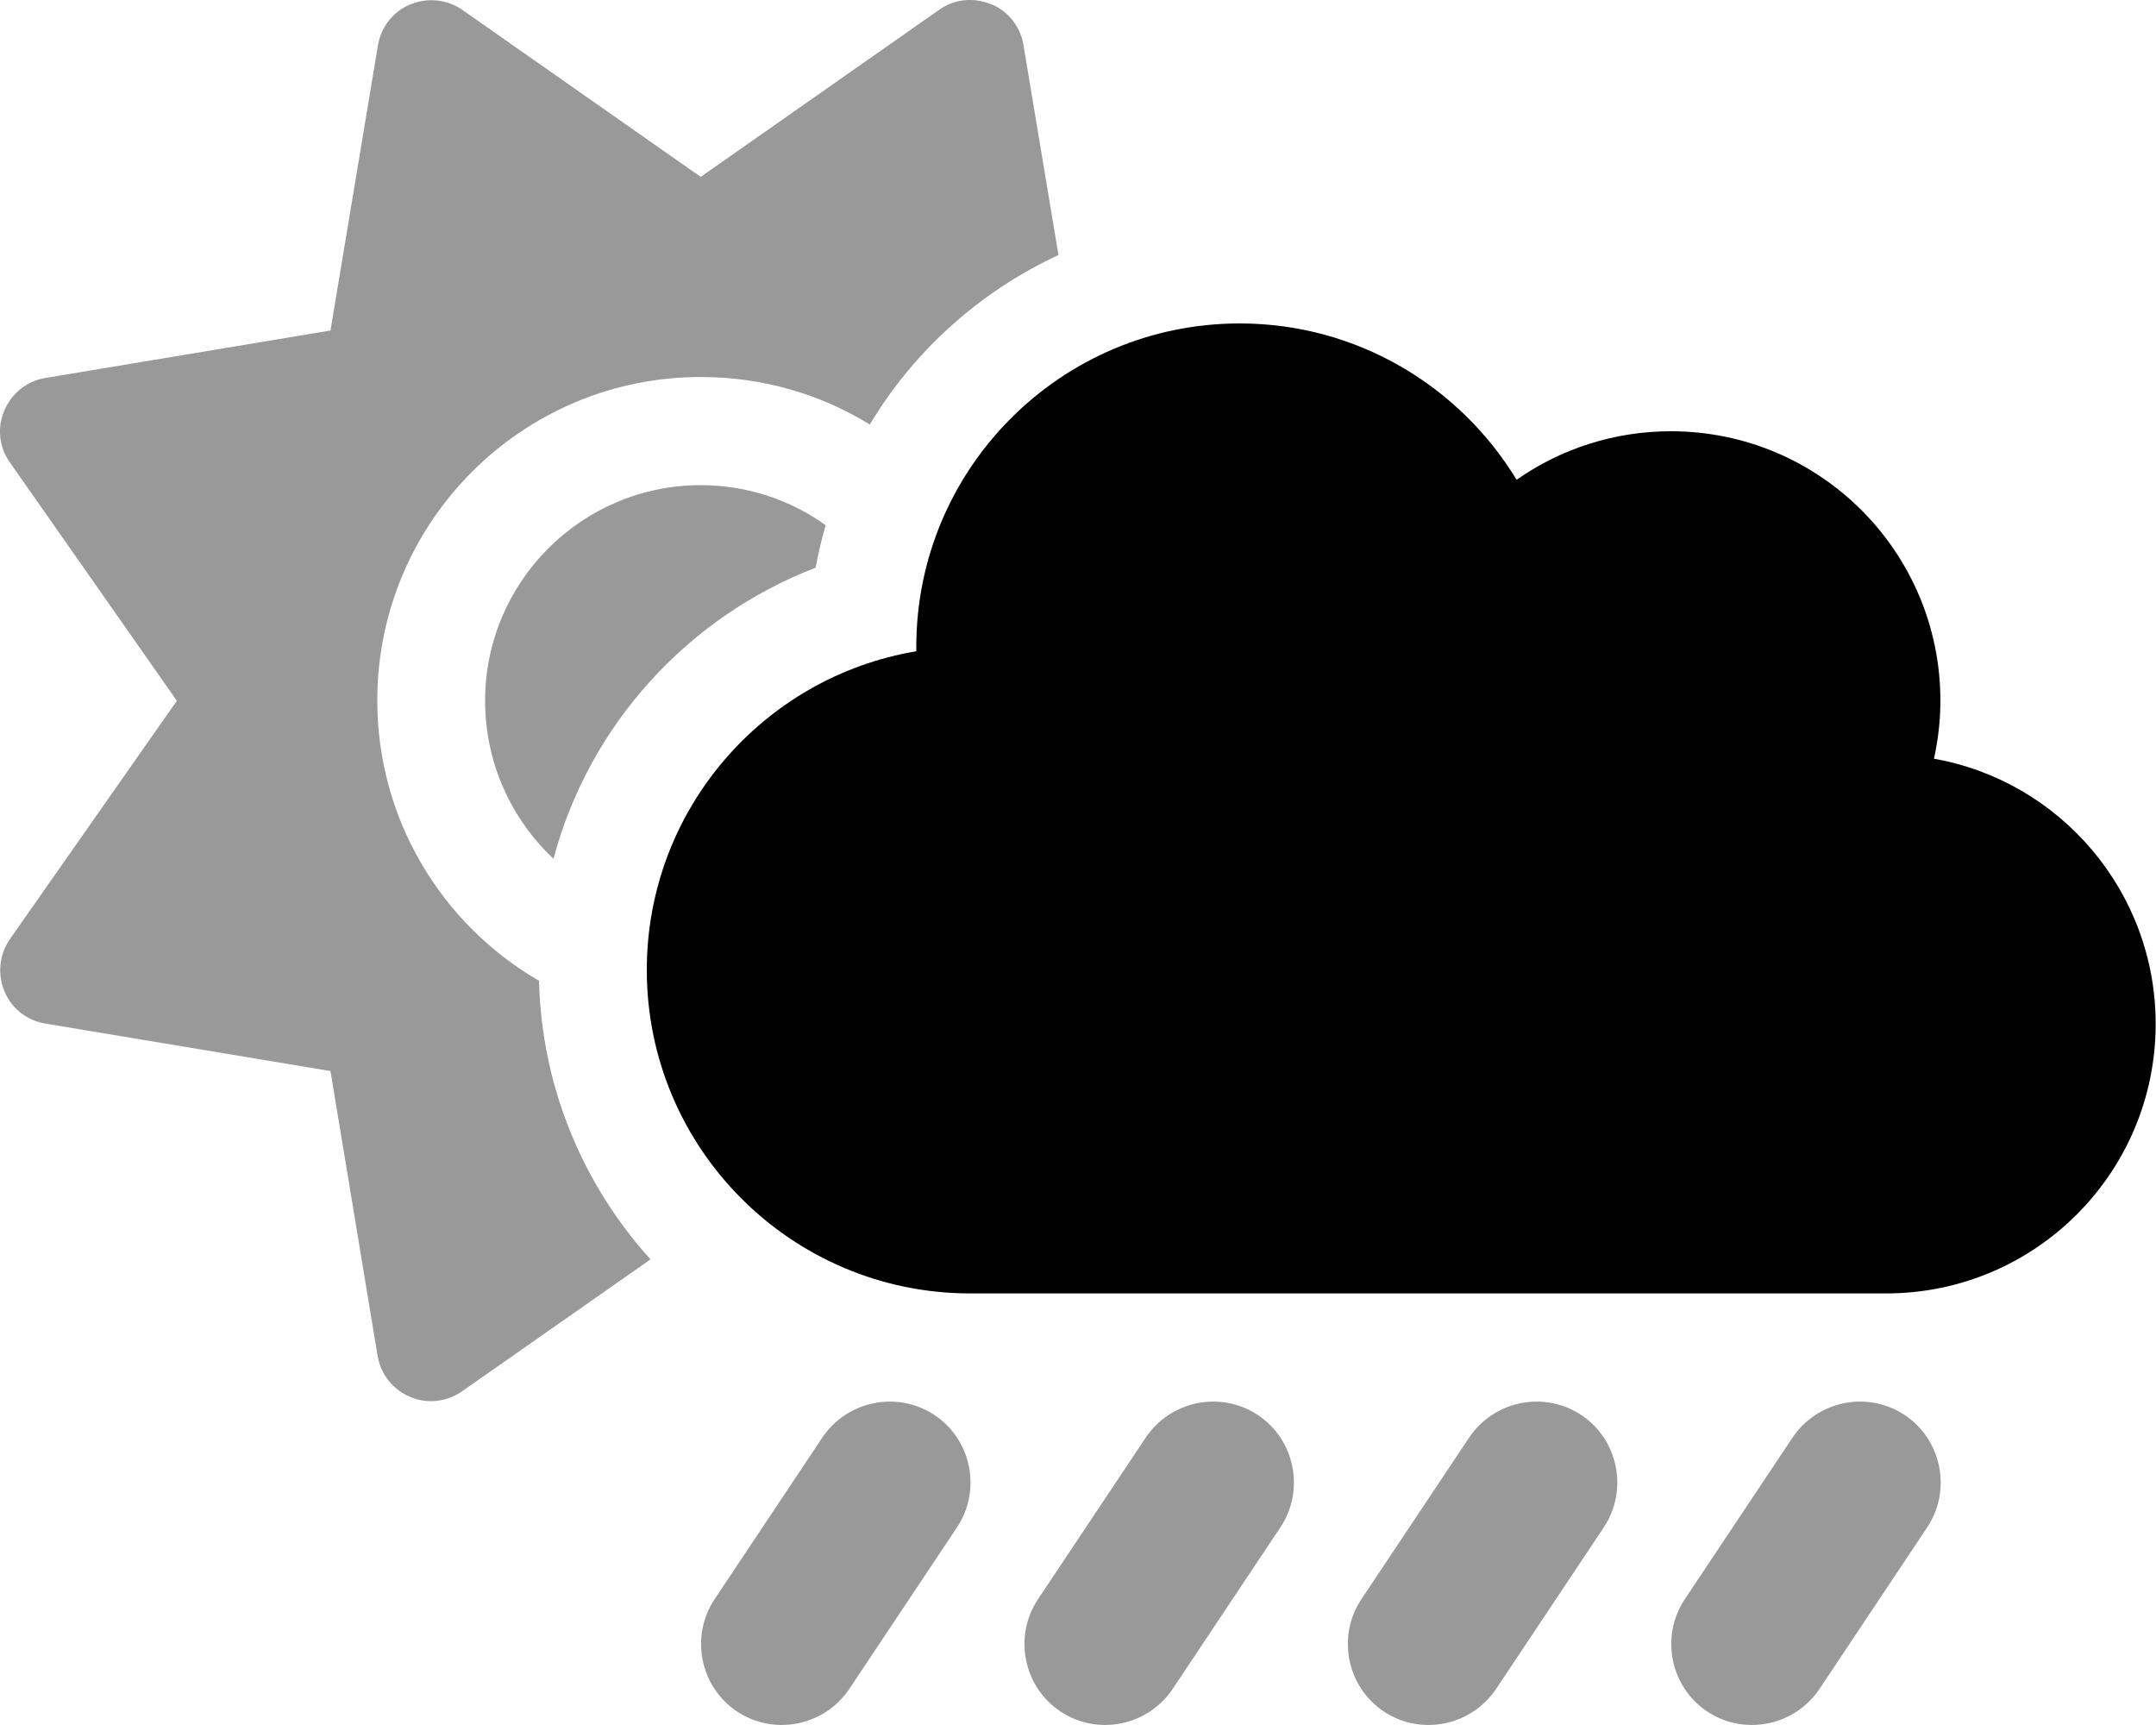 <svg xmlns="http://www.w3.org/2000/svg" viewBox="0 0 640 512"><!--! Font Awesome Pro 6.4.2 by @fontawesome - https://fontawesome.com License - https://fontawesome.com/license (Commercial License) Copyright 2023 Fonticons, Inc. --><path class="fa-primary" style="fill:inherit;opacity:1;" d="M559.9 383.9c44.2 0 80-35.8 80-80c0-39.3-28.4-72.1-65.8-78.7c1.2-5.6 1.9-11.3 1.9-17.2c0-44.2-35.8-80-80-80c-17 0-32.8 5.3-45.8 14.4C433.3 114.6 402.8 96 368 96c-53 0-96 43-96 96l0 1.3c-45.4 7.6-80 47.1-80 94.6c0 53 43 96 96 96H559.9z"/><path class="fa-secondary" style="fill:inherit;opacity:.4;" d="M294.2 1.2c5.1 2.1 8.7 6.7 9.6 12.1l10.4 62.4c-23.3 10.8-42.9 28.4-56 50.3c-14.6-9-31.8-14.1-50.2-14.1c-53 0-96 43-96 96c0 35.5 19.3 66.6 48 83.2c.8 31.8 13.2 60.7 33.1 82.7l-56 39.2c-4.5 3.1-10.3 3.8-15.4 1.6s-8.7-6.7-9.6-12.1L98.1 317.9 13.4 303.8c-5.4-.9-10-4.5-12.1-9.6s-1.5-10.9 1.6-15.4L52.5 208 2.9 137.2c-3.2-4.5-3.8-10.3-1.6-15.4s6.7-8.7 12.1-9.6L98.1 98.1l14.1-84.7c.9-5.4 4.5-10 9.6-12.1s10.9-1.5 15.4 1.6L208 52.5 278.8 2.9c4.5-3.2 10.3-3.8 15.4-1.6zM208 144c13.8 0 26.7 4.4 37.1 11.9c-1.2 4.1-2.2 8.3-3 12.6c-37.9 14.6-67.2 46.6-77.8 86.4C151.8 243.1 144 226.5 144 208c0-35.3 28.7-64 64-64zm76.1 309.3l-32 48c-7.4 11-22.3 14-33.3 6.7s-14-22.3-6.7-33.3l32-48c7.4-11 22.3-14 33.3-6.7s14 22.3 6.7 33.3zm96 0l-32 48c-7.4 11-22.3 14-33.3 6.7s-14-22.3-6.7-33.3l32-48c7.4-11 22.3-14 33.3-6.7s14 22.3 6.7 33.3zm96 0l-32 48c-7.4 11-22.3 14-33.3 6.7s-14-22.3-6.7-33.3l32-48c7.4-11 22.3-14 33.3-6.7s14 22.3 6.7 33.3zm96 0l-32 48c-7.4 11-22.3 14-33.3 6.7s-14-22.3-6.7-33.3l32-48c7.4-11 22.3-14 33.3-6.7s14 22.3 6.7 33.3z"/></svg>